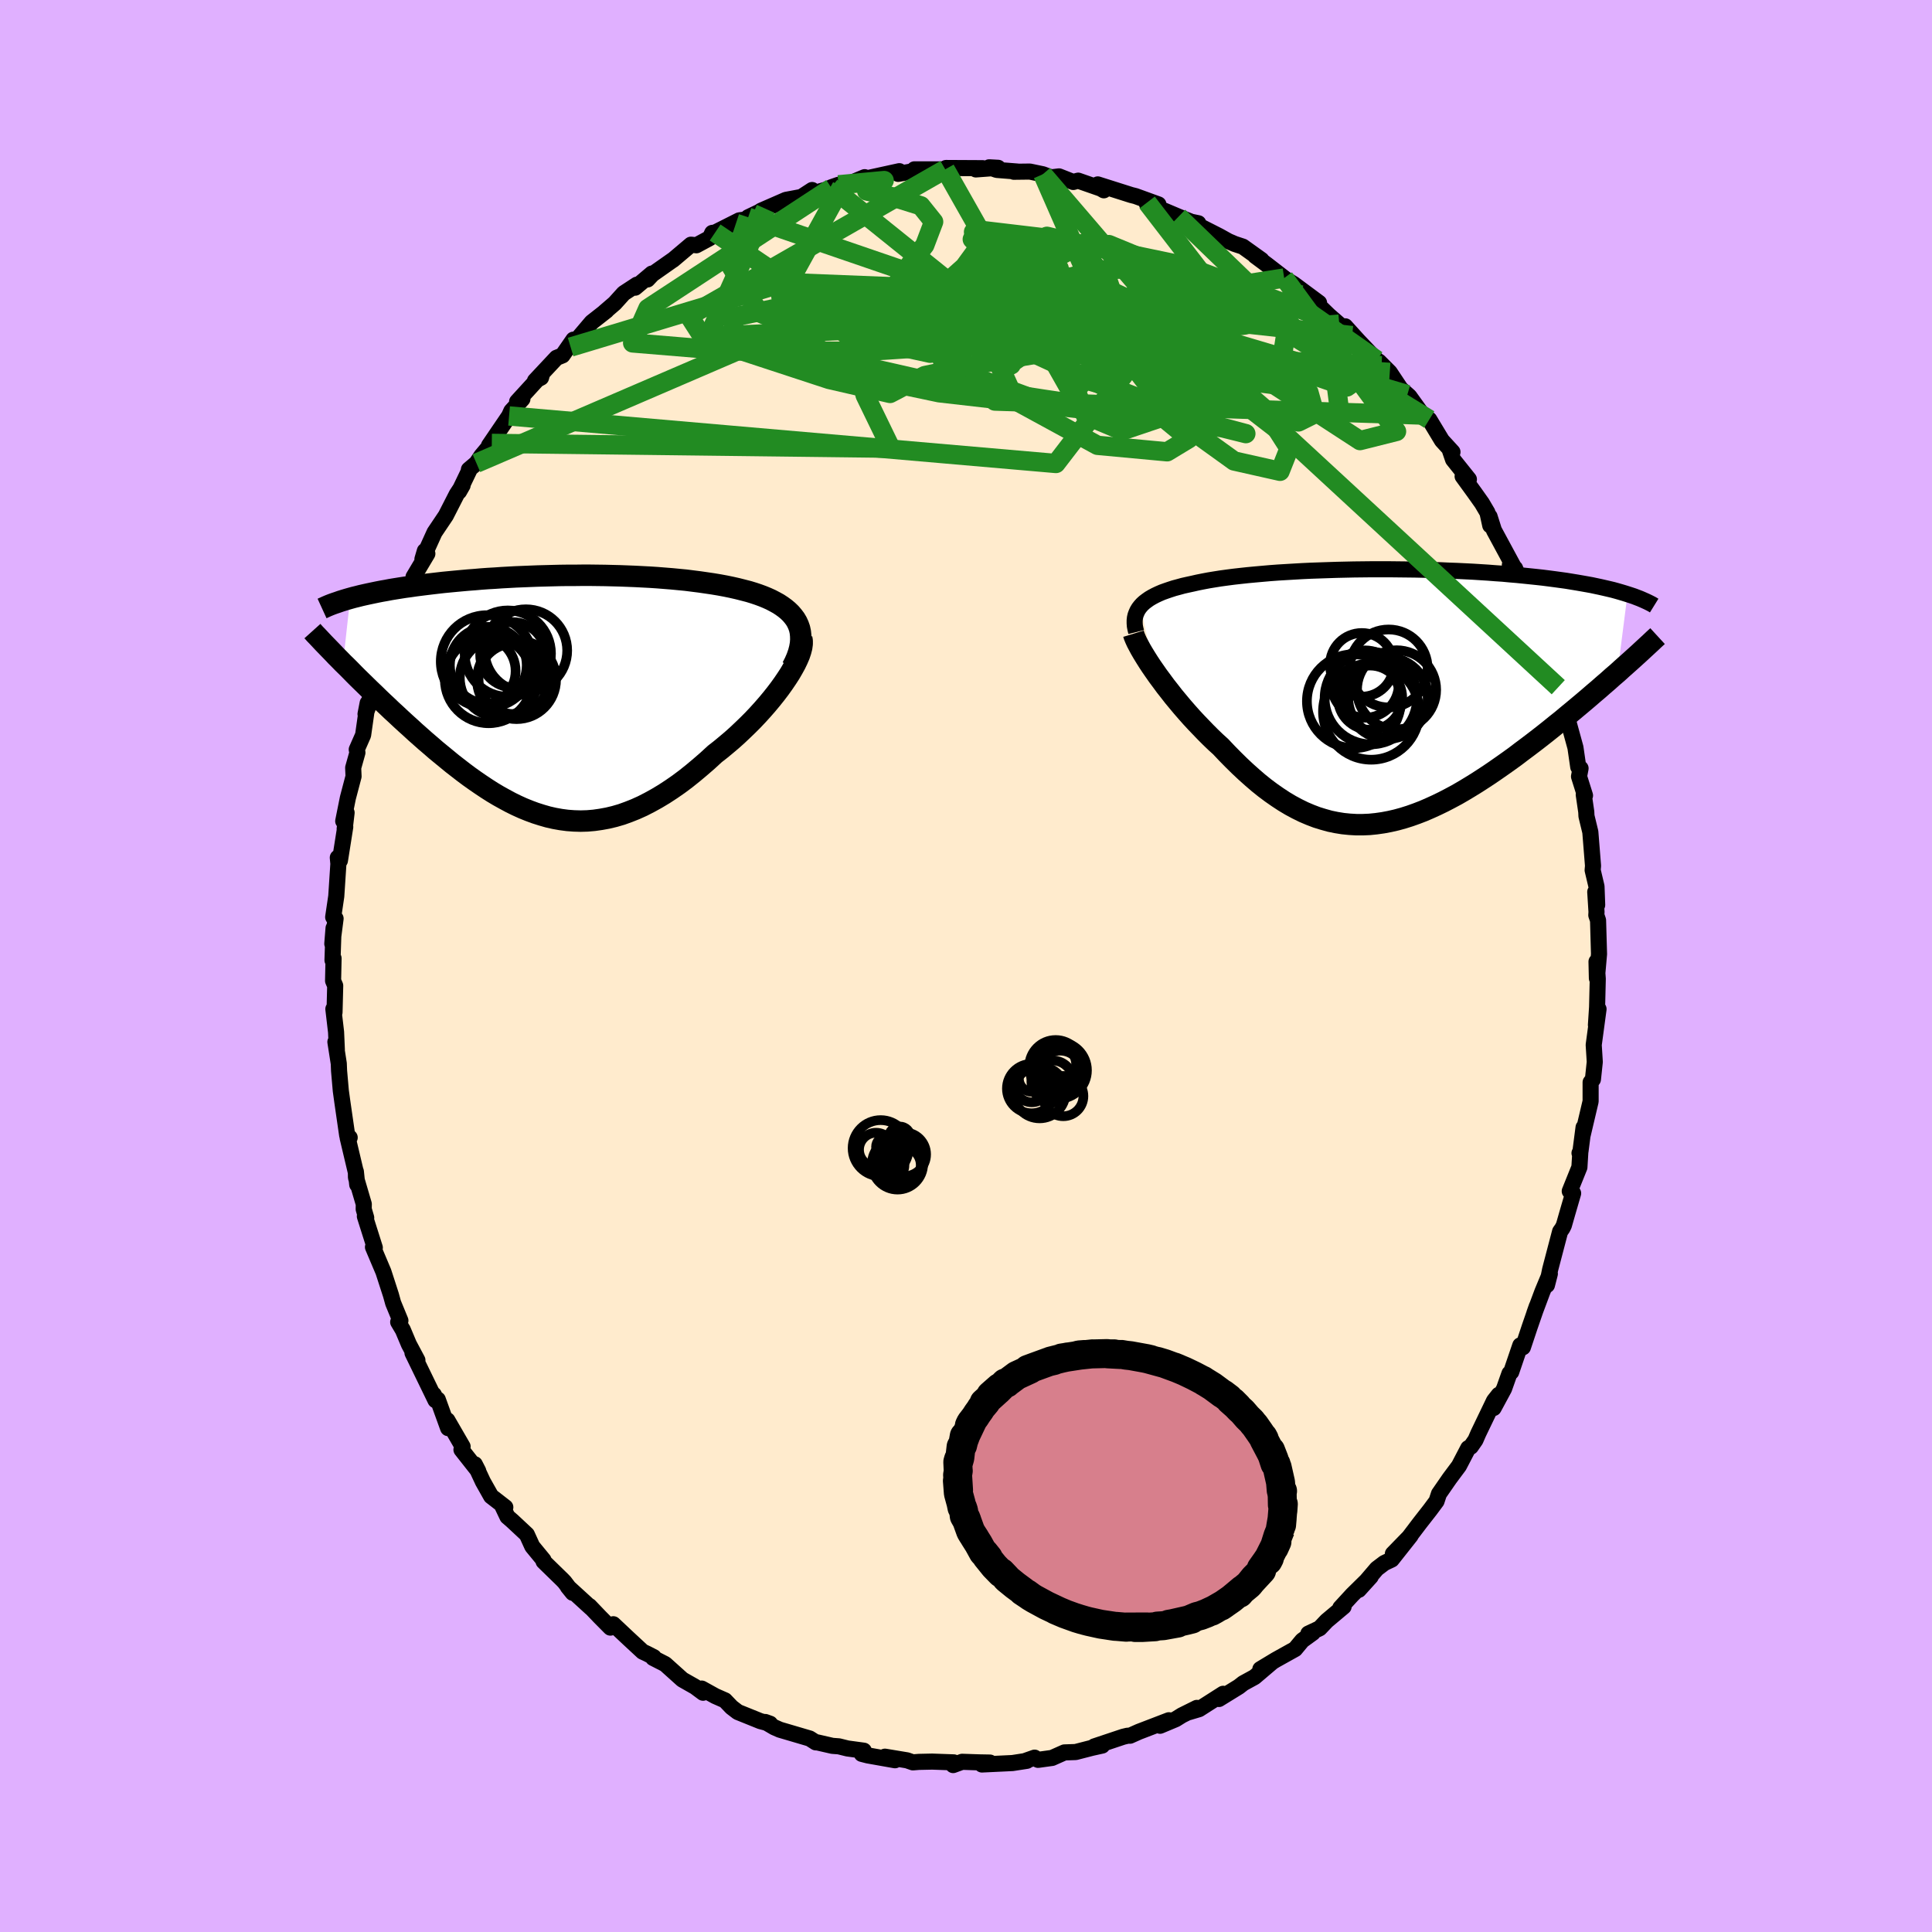 <svg xmlns="http://www.w3.org/2000/svg" width="500" height="500" viewBox="-100 -100 200 200"><defs><clipPath id="c"><path d="m24.87-7.25-.15-.33-.19-.32-.22-.29-.24-.28-.28-.27-.3-.25-.33-.24-.35-.23-.38-.21-.4-.21-.42-.19-.44-.18-.46-.17-.48-.16-.49-.15-.58-.15-.59-.15-.62-.14-.63-.13-.65-.12-.66-.11-.68-.1-.69-.1-.71-.09-.71-.09-.73-.07-.73-.07-.75-.06-.75-.06-.76-.05-.77-.04-.77-.04-.77-.03-.78-.03-.78-.02-.79-.02-.78-.01-.78-.01h-.79l-.78.01H.93l-.77.01-.78.02-.76.02-.76.02-.76.03-.75.03-.74.03-.73.04-.73.04-.71.05-.71.04-.69.05-.69.06-.67.05-.66.06-.65.06-.63.06-.62.06-.61.07-.6.07-.58.07-.56.07-.55.07-.54.08-.53.07-.51.08-.5.08-.49.08-.47.09-.46.08-.46.09-.43.09-.43.09-.41.09-.4.09-.39.1-.37.09-.36.1-.74 6.7.38.37.38.38.38.39.4.4.41.4.42.41.42.41.44.42.44.43.45.43.46.43.46.44.48.44.48.45.49.45.5.45.5.46.52.46.53.47.54.46.54.47.56.46.56.46.56.46.58.45.58.45.59.44.59.42.61.42.6.4.61.39.62.37.63.35.63.34.63.31.64.29.64.26.65.24.66.21.66.19.66.15.67.12.68.09.68.05.69.02.69-.02.7-.06.7-.1.71-.13.71-.17.72-.21.72-.26.73-.29.73-.33.74-.38.74-.41.75-.45.75-.49.75-.52.75-.56.75-.6.75-.63.75-.65.75-.69.59-.46.58-.48.58-.49.56-.5.55-.52.54-.52.53-.53.51-.54.49-.54.48-.55.45-.54.44-.55.41-.54.38-.53.36-.53"/></clipPath><clipPath id="b"><path d="m-24.97-9.29.19-.21.22-.2.25-.19.27-.19.29-.17.32-.17.34-.16.37-.16.39-.14.41-.14.43-.14.45-.12.47-.13.49-.11.51-.11.53-.12.55-.11.58-.11.61-.1.63-.1.66-.09.69-.09.71-.08.74-.08.75-.07.78-.07.8-.07.81-.06.83-.05.85-.05.86-.05.86-.04.88-.03.89-.03.9-.03.9-.02.9-.02.91-.01.91-.01H.77l.9.01.9.01.89.01.88.02.87.03.87.02.85.04.85.03.82.04.82.04.8.05.79.05.77.06.75.05.74.07.72.06.7.07.68.07.67.07.64.07.63.08.61.08.59.08.58.08.55.09.55.09.52.09.51.09.5.09.47.1.47.1.44.1.43.1.42.1.4.11.38.11.37.11.35.11-1.04 8.13-.48.41-.48.43-.5.43-.5.44-.52.44-.52.45-.53.45-.55.46-.55.46-.56.46-.56.47-.58.46-.58.47-.59.47-.6.47-.61.47-.62.47-.63.47-.63.48-.65.47-.65.46-.66.46-.67.46-.67.44-.68.44-.68.42-.68.41-.69.4-.69.37-.69.36-.7.34-.7.32-.69.3-.7.27-.7.25-.7.22-.69.19-.7.16-.69.13-.7.1-.69.07-.69.03h-.69l-.69-.04-.69-.07-.68-.11-.68-.14-.68-.19-.68-.21-.68-.26-.68-.29-.67-.33-.67-.36-.67-.4-.67-.44-.66-.46-.67-.5-.66-.53-.65-.56-.66-.59-.65-.61-.65-.64-.65-.66-.64-.68-.53-.48-.52-.5-.51-.51-.5-.52-.5-.52-.49-.53-.47-.53-.47-.54-.45-.54-.44-.53-.42-.54-.41-.52-.39-.53-.38-.51-.35-.5"/></clipPath><filter id="a"><feTurbulence baseFrequency=".05" numOctaves="3" result="noise" type="noise"/><feDisplacementMap in="SourceGraphic" in2="noise" scale="2"/></filter></defs><rect width="100%" height="100%" x="-100" y="-100" fill="#E0B0FF"/><path fill="#FFEBCD" stroke="#000" stroke-linejoin="round" stroke-width="1.667" d="m65.31 1.27-.04-1.72.13 1.78-.07 2.94-.12 1.84.27-1.65-.5 3.71.07 1.1.04.66-.19 1.8-.24.31v1.97l-.82 3.48.09-.78-.32 2.47-.1.19.08-.03-.09 1.49-1 2.48.35.22-.62 2.13-.34 1.19-.15.3-.24.34-1.03 3.93-.33 1.61.3-1.17-.77 1.85-.83 2.22.26-.73-.75 2.17-.7 2.1-.27-.2-.94 2.76-.18.15-.56 1.58-1.08 2 .53-1.37-.49.62-1.63 3.39-.29.67-.48.69-.27.15-.96 1.84-.97 1.3-.27.39-.83 1.2-.25.76-.66.89-1.07 1.37-1.47 1.94-1.32 1.25 1.84-1.89-1.96 2.48-.76.36-.78.59-1.87 2.19 1.24-1.37-1.91 1.88-1.24 1.35.34-.12-1.75 1.47-.73.77-1.17.55.46-.08-1.09.79-.74.89-2.01 1.12-1.59.96 1.2-.71-1.8 1.53-1.17.64-.46.36-2.06 1.27.44-.54-2.49 1.59-1.04.31.81-.44-1.55.77-.64.4-1.62.68.91-.57-3.1 1.19-.92.41h-.25l-.46.11-2.99 1 .82-.09-1.04.23-1.71.44-1.16.04-1.28.57-1.45.2-.36-.23-.91.32.11.01-1.49.23-3.16.15.83-.2-1.09-.02-1.79-.06-.93.34.06-.28-2.23-.08-1.38.03-.62.05-.6-.21-2.29-.38 1.04.37-2.82-.5-.62-.16.21-.33-1.69-.23-.89-.22-.67-.05-1.57-.36h-.15l-.63-.4-3.09-.91-.57-.25-.94-.55.5.18-1.01-.27-2.33-.94-.64-.49-.69-.72-1-.44-1.41-.78.14.43-.82-.61-1.32-.75-1.78-1.6-1.25-.64.07-.08-.72-.37-.43-.2-1.51-1.4-1.53-1.44-.3.35-1.09-1.1-1.08-1.13.16.19-2.4-2.19.51.63-.85-1.12-.22-.23-1.95-1.9-.01-.15-1.16-1.41-.56-1.23-1.5-1.4-.51-.44-.59-1.24.37.26-1.47-1.14-.85-1.51-.84-1.8.36.7-1.74-2.21.12-.32-1.58-2.73.08.82-1.07-2.96-.07.16-.34-.67.17.58-2.38-4.9.51.76-.88-1.65-.64-1.52-.02-.02-.45-.76.23-.15-.75-1.82-.23-.83-.78-2.41-1.08-2.55.19.06-1.03-3.25.14.15-.26-.89.01-.52-.81-2.76-.01-.61.14 1.35-.13-1.22-.86-3.63.21-.02-.26-.23-.5-3.46-.16-1.16-.18-2.06-.03-.75-.35-2.24.15.8-.08-1.82-.28-2.39.12.34.07-2.75-.22-.51.05-2.32-.11.19.11-3.32-.13 1.62.34-2.61-.25-.15.32-2.16.22-3.36-.06-.64.22.3.55-3.48-.06.21.2-1.68-.35.87.48-2.39.59-2.24-.04-.89.44-1.57-.07-.32.66-1.5.47-3.31-.22 1.14.34-.92v-.31l.7-2.58 1.14-2.83-.2.47.37-1.16.16-.97.62-1.63-.12.44.98-2.8 1.08-1.71-.1-.2 1.43-2.4-.26-.29-.25.85 1.25-2.76 1.17-1.74 1.13-2.21.61-.93-.37.65 1.1-2.29-.08.01.78-.66.51-.76 1.08-1.29-.29.22 2.08-3.06.23-.51 1.15-1.25-.55.28 2.57-2.81-.09.32-.63.33 2.23-2.38.62-.25 1.13-1.63-.29.77 2.18-2.57 1.53-1.2-.23.17 1.08-.93.94-1.04 1.36-.89-.18.31 1.73-1.46-.45.61.51-.54 2.09-1.47.03-.01 1.87-1.58.56.06 1.39-.75.25-.53.3-.04 2.5-1.26.84-.12.08-.2 1.82-.87-.5.2 2.59-1.13 1.6-.3 1.11-.72-.43.49 2.44-.69-.03-.08.75-.26.32.21 2.39-1-.44.27.42-.1 3.61-.79-.12.28 2.63-.47.59.23-1.54-.23h3.19l.12.14-.04-.28 3.82.02-.73.13 2.3-.17-.92-.05.79.27 2.15.17-.39.02 1.66-.02 1.34.28.86.32.82-.1 1.47.58.51-.14 2.35.82.31.18-.63-.61 3.47 1.1.44.11 2.37.86-1.17-.2-.02.15 1.14.42 2.13.9 1.32.53.73.15h-.46l2.62 1.33.95.53.65.28.85.28 1.93 1.38-.66-.42 1.21.9 1.8 1.39.1.08.88.54 2.63 1.95h-.45l-.23-.25 1.02.89.67.65 2.41 2.1-.71-.96 1.35 1.49 1.92 2.01.49.58-.27-.43 1.12 1.12 1.13 1.7.69.6.21.19 1.39 1.93.67.46 1.31 2.17 1.09 1.19-.33-.36.39 1.14 1.64 2.05-.65-.31 1.22 1.68.78 1.1.57.97.29 1.33-.07-.92.45 1.42 2.08 3.85-.43-.25.54.34.46 1.14.17.13 1.41 4.07-.46-1.01.73.82.55 1.75.21 1.14.32.59.51 2.19.57 1.49.43 1.81.13-.25-.12.77.55 1.04.79 2.88.29 2.01.24.14-.16.84.62 1.97-.13-.08.26 1.78.02.43.4 1.65.28 3.5-.04.45.4 1.69.07 1.91-.2-1.35.13 2.07-.02.34.18.53.1 3.49-.22 2.51-.04-1.72" filter="url(#a)"/><path fill="#fff" d="m-24.97-9.29.19-.21.22-.2.25-.19.27-.19.29-.17.32-.17.34-.16.37-.16.39-.14.41-.14.43-.14.45-.12.47-.13.49-.11.51-.11.53-.12.55-.11.58-.11.61-.1.63-.1.66-.09.69-.09.71-.08.74-.08.75-.07.78-.07.8-.07.81-.06.83-.05.85-.05.86-.05.86-.04.88-.03.89-.03.9-.03.9-.02.9-.02.91-.01.91-.01H.77l.9.01.9.01.89.01.88.02.87.03.87.02.85.04.85.03.82.04.82.04.8.05.79.05.77.06.75.05.74.07.72.06.7.07.68.07.67.07.64.07.63.08.61.08.59.08.58.08.55.09.55.09.52.09.51.09.5.09.47.1.47.1.44.1.43.1.42.1.4.11.38.11.37.11.35.11-1.04 8.13-.48.41-.48.43-.5.43-.5.44-.52.44-.52.45-.53.45-.55.46-.55.46-.56.46-.56.47-.58.46-.58.47-.59.47-.6.47-.61.47-.62.47-.63.47-.63.48-.65.47-.65.46-.66.46-.67.46-.67.44-.68.44-.68.42-.68.41-.69.4-.69.37-.69.36-.7.34-.7.32-.69.3-.7.27-.7.25-.7.22-.69.19-.7.16-.69.13-.7.1-.69.07-.69.03h-.69l-.69-.04-.69-.07-.68-.11-.68-.14-.68-.19-.68-.21-.68-.26-.68-.29-.67-.33-.67-.36-.67-.4-.67-.44-.66-.46-.67-.5-.66-.53-.65-.56-.66-.59-.65-.61-.65-.64-.65-.66-.64-.68-.53-.48-.52-.5-.51-.51-.5-.52-.5-.52-.49-.53-.47-.53-.47-.54-.45-.54-.44-.53-.42-.54-.41-.52-.39-.53-.38-.51-.35-.5" filter="url(#a)" transform="translate(43.03 -27.95)"/><path fill="#fff" d="m24.87-7.25-.15-.33-.19-.32-.22-.29-.24-.28-.28-.27-.3-.25-.33-.24-.35-.23-.38-.21-.4-.21-.42-.19-.44-.18-.46-.17-.48-.16-.49-.15-.58-.15-.59-.15-.62-.14-.63-.13-.65-.12-.66-.11-.68-.1-.69-.1-.71-.09-.71-.09-.73-.07-.73-.07-.75-.06-.75-.06-.76-.05-.77-.04-.77-.04-.77-.03-.78-.03-.78-.02-.79-.02-.78-.01-.78-.01h-.79l-.78.01H.93l-.77.01-.78.02-.76.02-.76.02-.76.03-.75.03-.74.03-.73.04-.73.04-.71.05-.71.04-.69.05-.69.06-.67.05-.66.06-.65.06-.63.06-.62.06-.61.07-.6.07-.58.07-.56.07-.55.07-.54.08-.53.07-.51.08-.5.08-.49.08-.47.09-.46.08-.46.09-.43.09-.43.09-.41.09-.4.09-.39.1-.37.09-.36.1-.74 6.7.38.37.38.38.38.39.4.4.41.4.42.41.42.41.44.42.44.43.45.43.46.43.46.44.48.44.48.45.49.45.5.45.5.46.52.46.53.47.54.46.54.47.56.46.56.46.56.46.58.45.58.45.59.44.59.42.61.42.6.4.61.39.62.37.63.35.63.34.63.31.64.29.64.26.65.24.66.21.66.19.66.15.67.12.68.09.68.05.69.02.69-.02.7-.06.7-.1.71-.13.71-.17.72-.21.72-.26.73-.29.73-.33.74-.38.74-.41.75-.45.75-.49.75-.52.75-.56.75-.6.75-.63.75-.65.75-.69.59-.46.58-.48.58-.49.56-.5.55-.52.54-.52.53-.53.51-.54.49-.54.48-.55.45-.54.44-.55.41-.54.38-.53.36-.53" filter="url(#a)" transform="translate(-42.22 -28.03)"/><g fill="none" stroke="#000" transform="translate(43.03 -27.95)"><path stroke-linejoin="round" stroke-width="1.667" d="m-25.41-6.62-.08-.32-.06-.31-.02-.29v-.29l.03-.27.06-.26.09-.24.11-.24.14-.23.17-.22.19-.21.22-.2.25-.19.27-.19.29-.17.32-.17.34-.16.37-.16.39-.14.41-.14.43-.14.45-.12.47-.13.49-.11.51-.11.53-.12.55-.11.58-.11.61-.1.63-.1.66-.09.69-.09.71-.08.74-.08.75-.07.78-.07.8-.07.81-.06.83-.05.85-.05.86-.05.86-.04.88-.03.89-.03.9-.03.9-.02.9-.02.91-.01.91-.01H.77l.9.01.9.01.89.01.88.02.87.03.87.02.85.04.85.03.82.04.82.04.8.05.79.05.77.06.75.05.74.07.72.06.7.07.68.07.67.07.64.07.63.08.61.08.59.08.58.08.55.09.55.09.52.09.51.09.5.09.47.1.47.1.44.1.43.1.42.1.4.11.38.11.37.11.35.11.34.11.33.11.31.12.29.11.28.12.27.12.26.12.24.12.23.12.21.13" filter="url(#a)"/><path stroke-linejoin="round" stroke-width="2.222" d="m-25.69-6.45.08.26.12.29.15.33.19.36.21.39.24.41.27.44.29.46.31.47.34.49.35.5.38.51.39.53.41.52.42.54.44.53.45.54.47.54.47.53.49.53.5.52.5.52.51.51.52.5.53.48.64.68.65.66.65.64.65.61.66.59.65.56.66.53.67.5.66.46.67.44.67.4.67.36.67.33.68.29.68.26.68.21.68.19.68.14.68.11.69.07.69.04h.69l.69-.03.69-.07.7-.1.69-.13.7-.16.69-.19.7-.22.7-.25.7-.27.69-.3.7-.32.7-.34.69-.36.69-.37.69-.4.68-.41.68-.42.68-.44.67-.44.67-.46.66-.46.65-.46.65-.47.63-.48.63-.47.62-.47.61-.47.6-.47.59-.47.58-.47.58-.46.56-.47.56-.46.55-.46.55-.46.53-.45.52-.45.52-.44.5-.44.5-.43.48-.43.48-.41.46-.42.45-.4.45-.4.43-.39.42-.38.41-.38.39-.36.39-.36.38-.36.37-.34" filter="url(#a)"/><circle cx=".725" cy="-2.852" r="4.034" clip-path="url(#b)" filter="url(#a)"/><circle cx="-1.12" cy=".218" r="4.784" clip-path="url(#b)" filter="url(#a)"/><circle cx=".665" cy=".188" r="4.128" clip-path="url(#b)" filter="url(#a)"/><circle cx="-1.09" cy="1.613" r="4.982" clip-path="url(#b)" filter="url(#a)"/><circle cx="-1.2" cy=".173" r="3.326" clip-path="url(#b)" filter="url(#a)"/><circle cx="-2.055" cy="-3.227" r="3.296" clip-path="url(#b)" filter="url(#a)"/><circle cx=".545" cy=".223" r="4.23" clip-path="url(#b)" filter="url(#a)"/><circle cx="-2.88" cy=".538" r="4.858" clip-path="url(#b)" filter="url(#a)"/><circle cx="1.545" cy="-.642" r="4.096" clip-path="url(#b)" filter="url(#a)"/><circle cx="-1.71" cy="-1.237" r="3.486" clip-path="url(#b)" filter="url(#a)"/></g><g fill="none" stroke="#000" transform="translate(-42.22 -28.03)"><path stroke-linejoin="round" stroke-width="2.222" d="m24.23-2.9.27-.53.22-.51.17-.49.12-.46.08-.45.03-.42-.01-.4-.04-.38-.08-.37-.12-.34-.15-.33-.19-.32-.22-.29-.24-.28-.28-.27-.3-.25-.33-.24-.35-.23-.38-.21-.4-.21-.42-.19-.44-.18-.46-.17-.48-.16-.49-.15-.58-.15-.59-.15-.62-.14-.63-.13-.65-.12-.66-.11-.68-.1-.69-.1-.71-.09-.71-.09-.73-.07-.73-.07-.75-.06-.75-.06-.76-.05-.77-.04-.77-.04-.77-.03-.78-.03-.78-.02-.79-.02-.78-.01-.78-.01h-.79l-.78.01H.93l-.77.01-.78.02-.76.02-.76.02-.76.03-.75.03-.74.03-.73.04-.73.04-.71.05-.71.04-.69.05-.69.06-.67.05-.66.06-.65.06-.63.06-.62.06-.61.07-.6.07-.58.07-.56.07-.55.07-.54.08-.53.07-.51.08-.5.08-.49.08-.47.09-.46.08-.46.09-.43.09-.43.09-.41.09-.4.09-.39.1-.37.09-.36.1-.35.1-.33.1-.32.1-.31.11-.3.1-.28.1-.28.11-.26.11-.24.11-.24.11" filter="url(#a)"/><path stroke-linejoin="round" stroke-width="2.222" d="m25.21-5.91.05.28v.32l-.05.36-.1.39-.14.42-.19.44-.22.46-.27.49-.29.5-.33.51-.36.53-.38.53-.41.54-.44.55-.45.54-.48.55-.49.54-.51.54-.53.53-.54.52-.55.52-.56.5-.58.49-.58.48-.59.46-.75.69-.75.65-.75.63-.75.6-.75.56-.75.52-.75.49-.75.45-.74.41-.74.38-.73.33-.73.29-.72.26-.72.21-.71.17-.71.13-.7.1-.7.06-.69.02-.69-.02-.68-.05-.68-.09-.67-.12-.66-.15-.66-.19-.66-.21-.65-.24-.64-.26-.64-.29-.63-.31-.63-.34-.63-.35-.62-.37-.61-.39-.6-.4-.61-.42-.59-.42-.59-.44-.58-.45-.58-.45-.56-.46-.56-.46-.56-.46-.54-.47-.54-.46-.53-.47-.52-.46-.5-.46-.5-.45-.49-.45-.48-.45-.48-.44-.46-.44-.46-.43-.45-.43-.44-.43-.44-.42-.42-.41-.42-.41-.41-.4-.4-.4-.38-.39-.38-.38-.38-.37-.36-.37-.35-.35-.34-.36-.33-.34-.32-.33-.32-.33-.3-.32-.29-.31-.29-.3-.27-.3" filter="url(#a)"/><circle cx="-4.696" cy="-4.19" r="3.378" clip-path="url(#c)" filter="url(#a)"/><circle cx="-4.591" cy="-1.7" r="3.652" clip-path="url(#c)" filter="url(#a)"/><circle cx="-7.361" cy="-3.495" r="4.79" clip-path="url(#c)" filter="url(#a)"/><circle cx="-7.231" cy="-3.1" r="3.978" clip-path="url(#c)" filter="url(#a)"/><circle cx="-7.966" cy="-2.51" r="3.562" clip-path="url(#c)" filter="url(#a)"/><circle cx="-7.196" cy="-1.635" r="4.534" clip-path="url(#c)" filter="url(#a)"/><circle cx="-5.211" cy="-4.31" r="4.468" clip-path="url(#c)" filter="url(#a)"/><circle cx="-3.336" cy="-4.625" r="4.272" clip-path="url(#c)" filter="url(#a)"/><circle cx="-4.311" cy="-1.62" r="4.092" clip-path="url(#c)" filter="url(#a)"/><circle cx="-6.121" cy="-1.805" r="4.06" clip-path="url(#c)" filter="url(#a)"/></g><g fill="none" stroke="#228B22" stroke-linejoin="round" stroke-width="2"><path d="m-13.92-80.53-19.01 12.46-1.58 3.57 10.02.83 14.34.03 12.29-.8 7.65-1.51 3.19-1.72-.4-1.51-2.97-1.15-3.7-.74-1.9-.43 1.33-.47 3.32-1.01 2.8-1.46 3.33-.24 11.2 4.61 21.97 13.5" filter="url(#a)"/><path d="m37.56-67.36.28 3.36.85 6.69-7.29-.09-9.72-4.14-6.48-3.87-2.24-1.7.03.12.04.7-1.09.23-1.99-.55-1.87-.96-.68-.82.85-.33 1.55.19.41.44-2.63.35-6.19.27-7.8.82-5.25 2.59 1.22 4.98 2.66 5.48-41.31-.5" filter="url(#a)"/><path d="m18.75-79.04 9.24 12-6.72-2.11-3.77-.52 1.03 3.49 1.98 5.37-.72 4.18-3.62 1.22-3.83-1.62-1.11-3.02 2.68-2.91 5.28-1.93 5.64-.97 4.03-.49 1.59-.4-.63-.25-2.16.3-3.15 1.2-3.84 1.9-4.08 1.75-3.03.6.36-.54 6.31.12 12.05 1.54 1.64-10.47" filter="url(#a)"/><path d="m32.94-71.22-42.89 6.71 2.8-2.71 11.09-3.35 4.96-2.65-1.89-1.77-4.2-.7-2.16.46 1.36 1.42 3.27 1.84 1.86 1.56-2.22.82-6.49.21-8.18.16-6.23.62-2.5 1.11-.62.85-2.31-1-2.86-4.7 1.72-5.17" filter="url(#a)"/><path d="M61.31-28.86 33.4-54.64l-7.14-5.51-5.77-2.75-8.14-2.52-10.28-1.85-10.1-.49-7.07.97-1.85 1.96 4.16 2.26 9.16 2.08 11.68 1.81 11.02 1.63 7.52 1.35 2.38.59-2.68-.71-5.75-1.97-5.67-2.17-3.21-.92-.85.72.66.42 4.21-4.57-7.73-17.65" filter="url(#a)"/><path d="m43.02-62.14-27.16-1.29 6.58 1.21 4.85-.56.67-.51-.58.37-.7.58-.87.12-.82-.27-.41-.15-.24.11-1.24-.02-3.79-.72-7.18-1.57-10.06-1.92L-9-68.15l-9.57-.17-5.61 1.17.3 2.16 7.33 2.75 13.77 2.9 16.19 1.85 9.81-2.52-5.68-10.76-9.59-11.19" filter="url(#a)"/><path d="m-12.88-80.66-6.28 11.4 5.15 2.53 4.49 2.03 5.81 1.27 5.69-.94 3.78-2.79 2.07-2.92 1.99-1.41 3.33.72 4.61 2.2 3.88 2.23.12.81-5.53-.79-9.55-.66-7.71 2.22 1.56 5.54 11.26 1.38-13.94-24.63" filter="url(#a)"/><path d="m-40.93-64.07 22.18-6.69 24.97.99 17.13 3.91 8.7 3.58 3.45 2.9.62 2.21-1.71.85-4.24-1.1-6.36-2.77-7.37-3.32-7.19-2.58-6.15-.98-4.32.81-1.37 2.19 2.67 2.81 6.79 2.51 9.03 1.25 7.77-.66L27-60.65l-2.1-3.01-6.54-1.57-11.44.29-19.55-2-13.34-8.99" filter="url(#a)"/><path d="M39.97-65.26 19.64-67.5 6.98-64l-3.27 2.27.97-.5 1.03-2.19-1.3-2.34-3.03-1.41h-2.1l1.28 1.46 5.15 2.7 7.39 3.41 6.77 3.38 3.2 2.63-2.25 1.36-7.21-.67-8.52-4.64L.33-69.13l-14.28-11.48" filter="url(#a)"/><path d="M43.87-61.45 5.95-63.99l5.98-1.25 9.12.41 3.94.79-.33.78-3.82.41-6.99-.23-8.64-.81-7.72-1.26-4.6-1.69-.94-2.24 1.6-2.71 2.18-2.83.92-2.42-1.33-1.66-3.01-.94-2.59-.59.04-.57 1.77-.51-4.73.44" filter="url(#a)"/><path d="m22-77.57 17.91 17.29-.48.34-10.47-3.62-15.06-3.05L.06-67.73l-9 .43-3.73 1.03.17.8 2.84.01 4.87-1.03 6.22-1.88 6.42-2.12 5.58-1.53 4.65-.23 4.34 1.3 3.81 2.61.83 3.3-8.42 1.65-41.19-14.12" filter="url(#a)"/><path d="m32.94-71.22 11.63 15.88-3.78.95-9.33-6.07-7.49-6.1-4.79-4.4-3.5-2.9-2.63-1.36-1.03.53.85 2.35 1.08 3.17-2.28 2.43-9.02.82-15.3.12-14.64.64-1.37-2.14 26.51-15.17" filter="url(#a)"/><path d="m42.53-62.72-7.07-4.95-12.83-4.82L9.62-75.2l-7.76-.92-1.08.13 3.27.76 3.91 1.29 1.68 1.72-1.59 1.94-4.15 1.87-5 1.42-4.05.71-1.85-.18.74-1.12 2.95-1.94 4.14-2.42 4.16-2.29 3.39-1.31 2.91.7 3.42 3.91 2.79 8.24-8.19 10.67-56.61-4.92" filter="url(#a)"/><path d="m47.29-57.03-44.3-1.45-5.47-4.3 2.7-3.83 4.25-3.07 2.04-2.64-.99-2.11-2.24-.94-1.81.74-1.64 2.25-3.15 2.81-5.21 2.15-4.94.61-.36-.87 8.11-1.28 20.13.53 31.28 9.28" filter="url(#a)"/><path d="m-50.68-52.05 40.3-17.35 16.76-3.12 6.49 3.11 3.45 6.01 5.04 6.52 6.39 4.6 4.76 1.07.94-2.37-2.72-4.25-4.65-4.03-5.15-2.31-5.57-.32-6.59.9-7.24 1.23-5.8 1.24-2.47 1.26-1.12.59-6.31-1.45-12.62-4.14 6.06-13.52" filter="url(#a)"/></g><g fill="none" stroke="#000"><circle cx="9.59" cy="10.802" r="2.932" filter="url(#a)"/><circle cx="6.81" cy="12.346" r="1.764" filter="url(#a)"/><circle cx="6.818" cy="11.682" r="1.34" filter="url(#a)"/><circle cx="10.07" cy="13.466" r="2.084" filter="url(#a)"/><circle cx="9.282" cy="10.39" r="2.728" filter="url(#a)"/><circle cx="7.618" cy="13.082" r="2.688" filter="url(#a)"/><circle cx="9.298" cy="10.226" r="2.106" filter="url(#a)"/><circle cx="8.942" cy="11.95" r="2.174" filter="url(#a)"/><circle cx="6.794" cy="12.69" r="2.558" filter="url(#a)"/><circle cx="9.746" cy="11.038" r="2.278" filter="url(#a)"/><circle cx="-7.55" cy="19.158" r="1.354" filter="url(#a)"/><circle cx="-7.086" cy="20.494" r="2.65" filter="url(#a)"/><circle cx="-8.834" cy="18.858" r="2.904" filter="url(#a)"/><circle cx="-6.554" cy="20.606" r="1.87" filter="url(#a)"/><circle cx="-8.282" cy="18.722" r="1.03" filter="url(#a)"/><circle cx="-7.874" cy="20.638" r="1.5" filter="url(#a)"/><circle cx="-6.866" cy="17.746" r="1.13" filter="url(#a)"/><circle cx="-6.402" cy="19.498" r="2.272" filter="url(#a)"/><circle cx="-7.422" cy="18.906" r="1.15" filter="url(#a)"/><circle cx="-9.314" cy="19.018" r="1.758" filter="url(#a)"/></g><path fill="#D77F8C" stroke="#000" stroke-linejoin="round" stroke-width="3" d="m32.56 58.33-.27.67-.38 1.21.28-.62-.77 1.53-.01.16-.14.27.13-.37-.33.49-.51.72.05.17-1.02 1.1.68-.74-.44.44-.54.67-1.06.88.07.03.33-.39-.69.58-.46.38-1.09.76.34-.23-1.32.76.38-.21-.88.41-.62.24-.4.1-.68.29.17-.03-.01.01-.52.13-1.5.34-.36.06.93-.12-1.49.27-.62.04-.23.07-1.35.08h-.71l1.21-.06-2.18.01.05.02-1.06-.09h-.11l-.61-.09.55.08-1.4-.21-.37-.08-.9-.2-.35-.09-.95-.28-.1-.04.75.24-.6-.18-1.22-.44-.96-.41.95.4-.51-.21-1.38-.65-1.27-.69-.46-.28-.31-.25.55.4-.99-.66.08.02-.84-.62-.81-.66-.12-.12h.03l-.53-.56-.03.07-.7-.72-.79-.98.22.24-.45-.63.4.5-.53-.56-.49-.89-.43-.68.08.11-.28-.43-.18-.3-.49-1.36.1.26-.27-.47-.07-.55-.1-.3-.07-.04-.09-.44-.28-1.03-.1-1.29.12.98-.1-1.58.07-.43-.01-.02-.04-.89.08-.28.01.27.12-.42.13-1.14.22-.4.11-.71-.17.95.1-.43.25-.67.67-1.41-.32.46.13-.27.46-.6.24-.37.26-.36.15-.25.48-.57-.2.06 1.35-1.22-.66.45.91-.8-.2.31.79-.79.15.02v-.02l1.05-.78.33-.15 1.04-.48.09-.09-.31.1.65-.24 1.51-.55.55-.13-.37.06 1.15-.29.64-.14-.47.09-.18.02 2.34-.36-.52.04-.23.06 1.61-.17-.1.01 1.62-.04.32.04.42-.01h-.69l1.33.07.11-.01.48.08.46.05 1.43.26.65.14-.47-.11 1.75.48-.59-.18.76.23 1.41.52-.42-.17 1.05.44.46.22.52.25 1.01.53-.11-.07.21.15.05.02.76.47 1.04.77.07.02.58.44.14.19.77.68-.51-.51.73.76.29.26.51.59.42.41.2.26.14.15.53.76.46.68-.13-.24.18.4-.08-.12.71 1.35.34.72-.36-.92.44 1.35.12.05.01.14.1.18.35 1.55.07.85.14.06-.07.27.03-.11.02 1.28.1-.09-.05.71.03-.54-.16 1.98.06-.68-.17.98.01-.13" filter="url(#a)"/></svg>